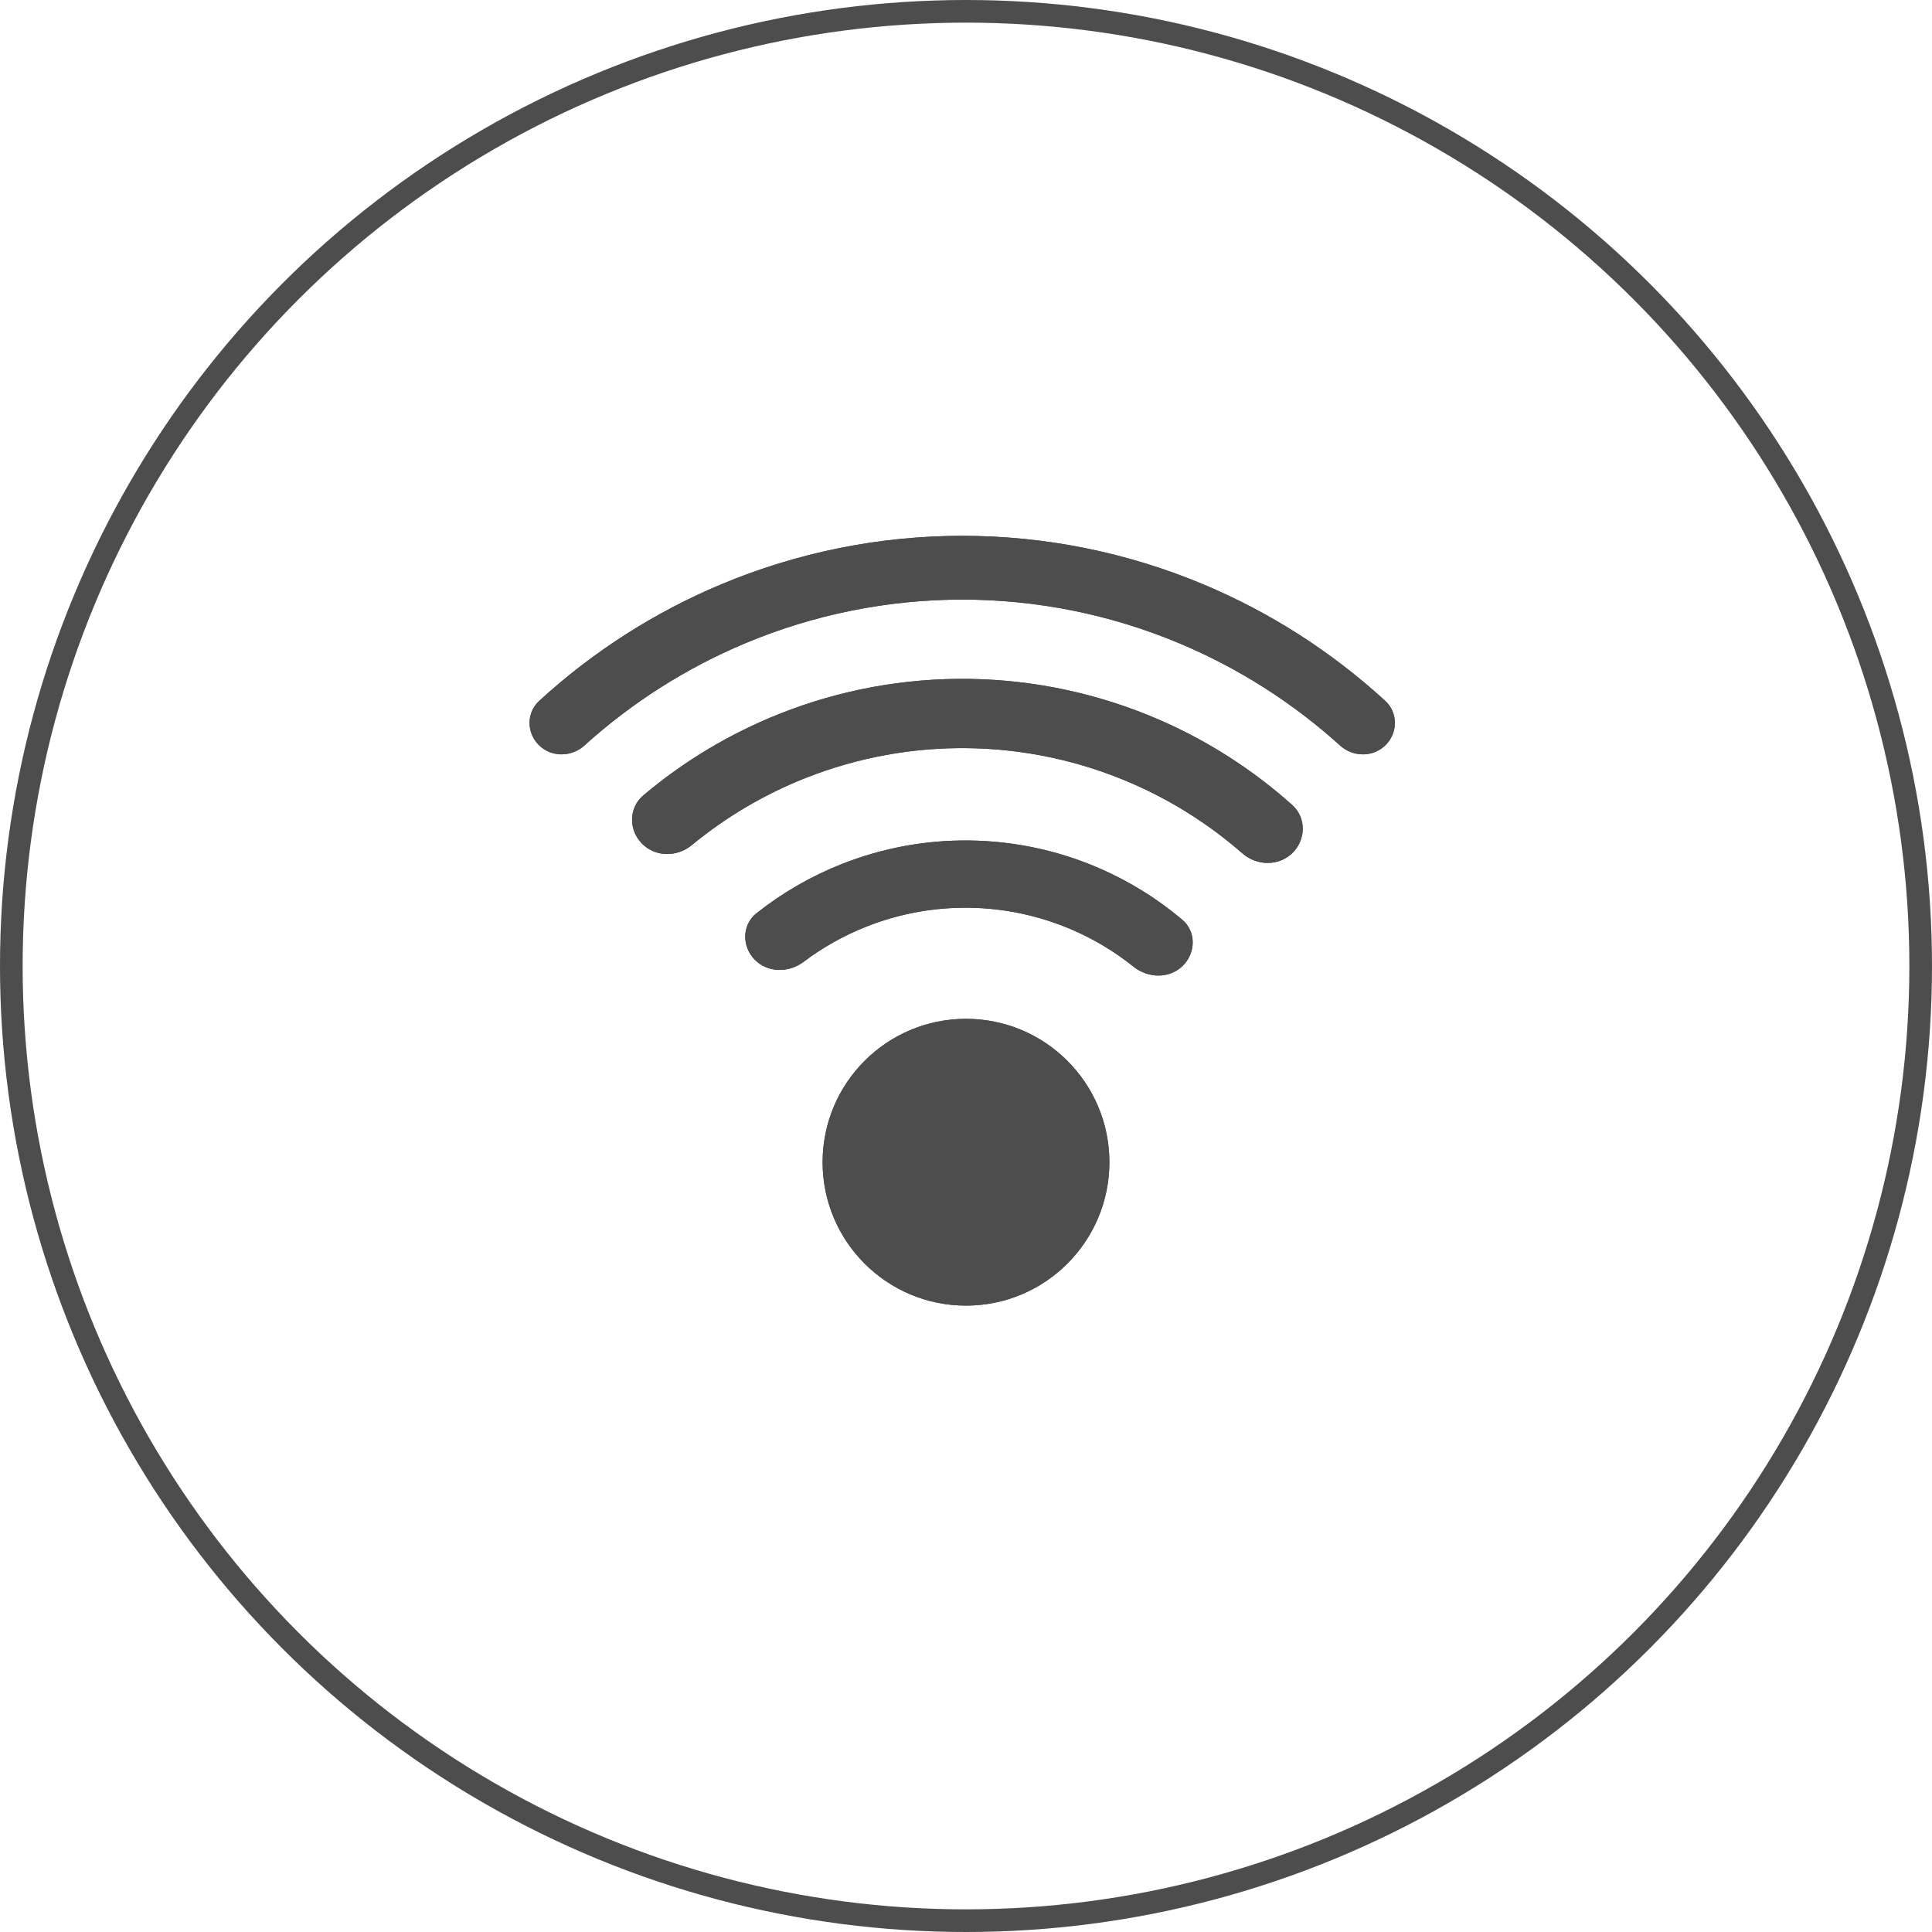<svg width="256" height="256" viewBox="0 0 256 256" fill="none" xmlns="http://www.w3.org/2000/svg">
<circle cx="128" cy="128" r="126.5" stroke="#4D4D4D" stroke-width="3"/>
<circle cx="128" cy="154" r="19" fill="#4D4D4D"/>
<path d="M171.242 113.039C173.06 111.274 173.113 108.356 171.225 106.665C165.969 101.958 159.978 98.124 153.482 95.32C145.579 91.908 137.081 90.086 128.474 89.958C119.867 89.83 111.319 91.399 103.318 94.574C96.741 97.185 90.64 100.839 85.245 105.388C83.308 107.021 83.275 109.94 85.04 111.758C86.805 113.577 89.698 113.604 91.654 111.992C96.171 108.271 101.247 105.27 106.704 103.104C113.584 100.373 120.936 99.024 128.338 99.134C135.74 99.244 143.048 100.811 149.844 103.745C155.234 106.072 160.219 109.223 164.623 113.076C166.53 114.745 169.423 114.804 171.242 113.039Z" fill="#4D4D4D"/>
<path d="M156.703 127.992C158.469 126.278 158.524 123.437 156.642 121.851C153.318 119.049 149.595 116.744 145.589 115.015C140.216 112.695 134.44 111.457 128.588 111.37C122.737 111.283 116.926 112.349 111.487 114.508C107.431 116.118 103.642 118.311 100.235 121.013C98.307 122.542 98.278 125.383 99.992 127.149C101.706 128.915 104.513 128.931 106.479 127.45C109.018 125.538 111.807 123.969 114.775 122.792C119.126 121.064 123.775 120.211 128.456 120.281C133.137 120.35 137.758 121.341 142.056 123.197C144.987 124.462 147.729 126.113 150.21 128.1C152.131 129.639 154.937 129.706 156.703 127.992Z" fill="#4D4D4D"/>
<path d="M183.626 98.701C185.243 97.066 185.25 94.425 183.555 92.871C176.463 86.371 168.313 81.145 159.454 77.432C149.323 73.186 138.465 71 127.5 71C116.535 71 105.677 73.186 95.546 77.432C86.688 81.145 78.537 86.371 71.445 92.871C69.75 94.425 69.757 97.066 71.374 98.701C73.018 100.365 75.697 100.356 77.432 98.787C83.724 93.098 90.927 88.515 98.741 85.239C107.859 81.417 117.631 79.45 127.5 79.45C137.369 79.45 147.141 81.417 156.259 85.239C164.073 88.515 171.276 93.098 177.568 98.787C179.303 100.356 181.982 100.365 183.626 98.701Z" fill="#4D4D4D"/>
<circle cx="128" cy="154" r="19" fill="#4D4D4D"/>
<path d="M171.242 113.039C173.06 111.274 173.113 108.356 171.225 106.665C165.969 101.958 159.978 98.124 153.482 95.32C145.579 91.908 137.081 90.086 128.474 89.958C119.867 89.83 111.319 91.399 103.318 94.574C96.741 97.185 90.64 100.839 85.245 105.388C83.308 107.021 83.275 109.94 85.04 111.758C86.805 113.577 89.698 113.604 91.654 111.992C96.171 108.271 101.247 105.27 106.704 103.104C113.584 100.373 120.936 99.024 128.338 99.134C135.74 99.244 143.048 100.811 149.844 103.745C155.234 106.072 160.219 109.223 164.623 113.076C166.53 114.745 169.423 114.804 171.242 113.039Z" fill="#4D4D4D"/>
<path d="M156.703 127.992C158.469 126.278 158.524 123.437 156.642 121.851C153.318 119.049 149.595 116.744 145.589 115.015C140.216 112.695 134.44 111.457 128.588 111.37C122.737 111.283 116.926 112.349 111.487 114.508C107.431 116.118 103.642 118.311 100.235 121.013C98.307 122.542 98.278 125.383 99.992 127.149C101.706 128.915 104.513 128.931 106.479 127.45C109.018 125.538 111.807 123.969 114.775 122.792C119.126 121.064 123.775 120.211 128.456 120.281C133.137 120.35 137.758 121.341 142.056 123.197C144.987 124.462 147.729 126.113 150.21 128.1C152.131 129.639 154.937 129.706 156.703 127.992Z" fill="#4D4D4D"/>
<path d="M183.626 98.701C185.243 97.066 185.25 94.425 183.555 92.871C176.463 86.371 168.313 81.145 159.454 77.432C149.323 73.186 138.465 71 127.5 71C116.535 71 105.677 73.186 95.546 77.432C86.688 81.145 78.537 86.371 71.445 92.871C69.75 94.425 69.757 97.066 71.374 98.701C73.018 100.365 75.697 100.356 77.432 98.787C83.724 93.098 90.927 88.515 98.741 85.239C107.859 81.417 117.631 79.45 127.5 79.45C137.369 79.45 147.141 81.417 156.259 85.239C164.073 88.515 171.276 93.098 177.568 98.787C179.303 100.356 181.982 100.365 183.626 98.701Z" fill="#4D4D4D"/>
</svg>
